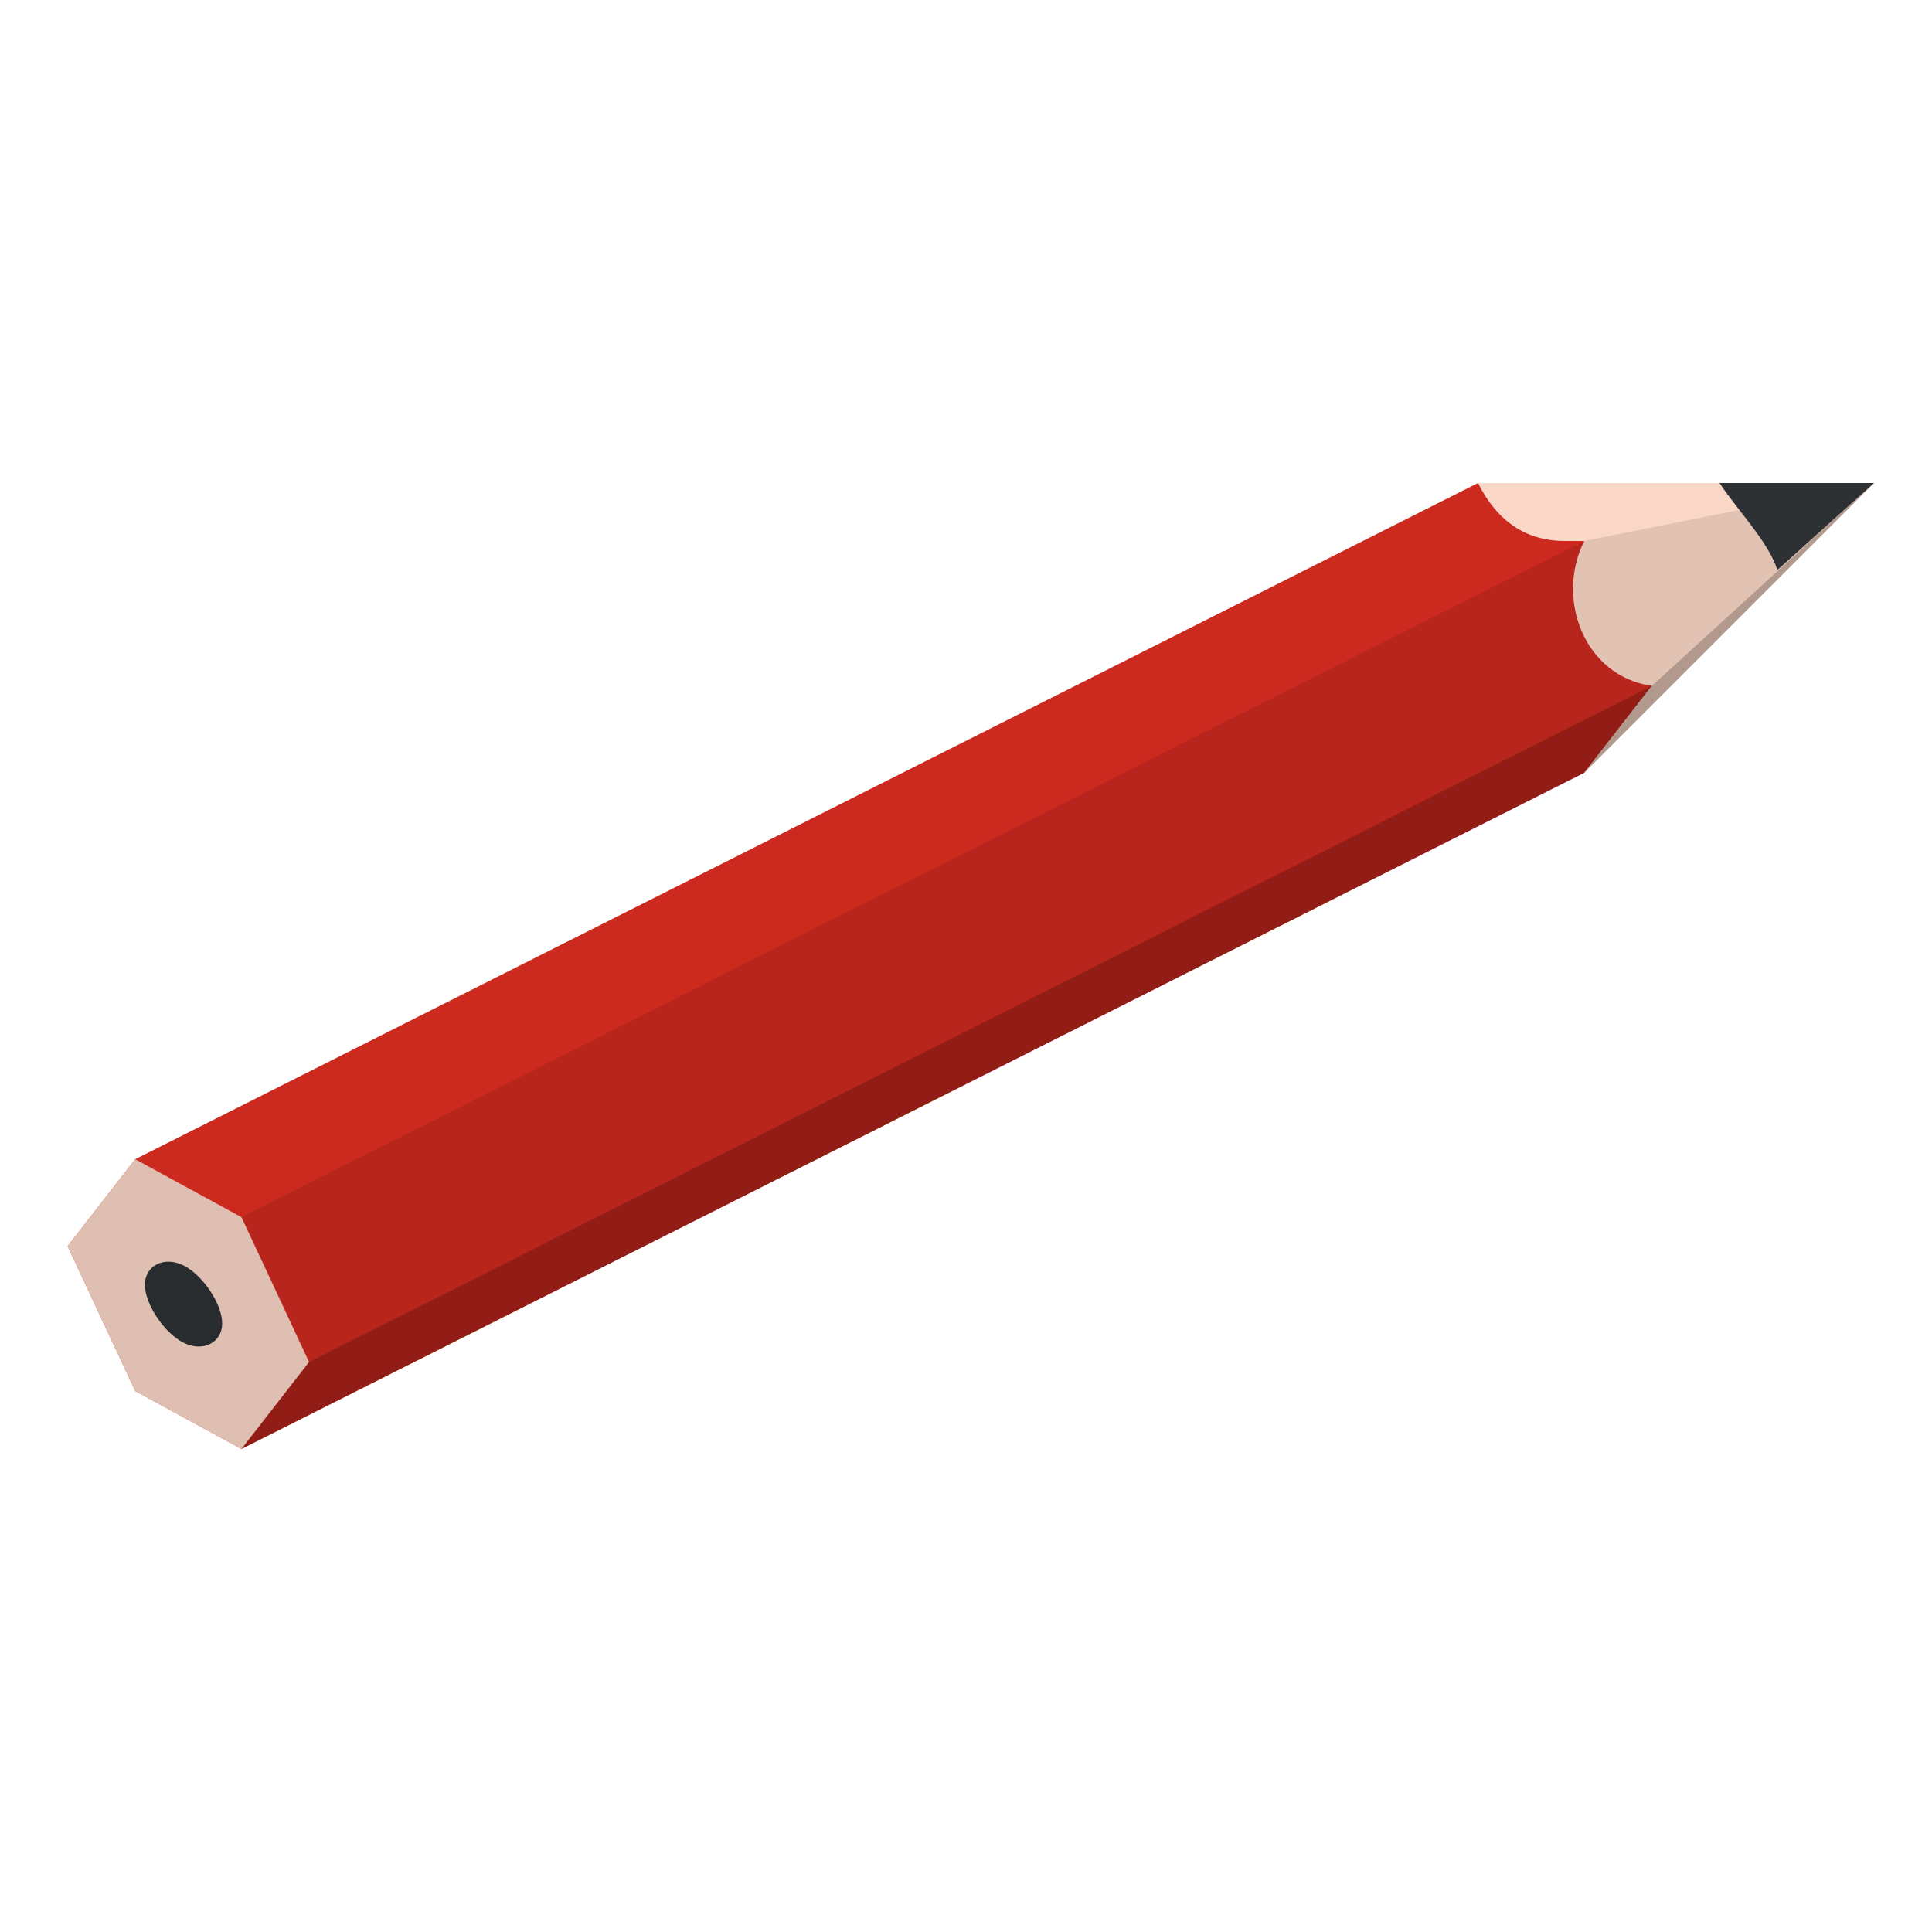 <svg xmlns:xlink="http://www.w3.org/1999/xlink"  enable-background="new 0 0 20 20" height="20" viewBox="0 0 20 20" width="20" xmlns="http://www.w3.org/2000/svg"><path d="m1.4 14.4-.7-1.5.7-.9 1.1.6.7 1.5-.7.9z" fill="#cc291f"/><path d="m1.4 14.4-.7-1.5.7-.9 1.1.6.7 1.5-.7.9z" fill="#fbd7c7"/><path d="m17.1 7.1-.7-1.5-1.1-.6-13.9 7 1.1.6.7 1.5-.7.9 13.9-7z" fill="#cc291f"/><path d="m19.4 5h-4.1c.2.4.5.6.9.6h.2c-.3.6 0 1.4.7 1.5l-.7.9z" fill="#fbd7c7"/><path d="m16.4 5.6-13.9 7 .7 1.5 13.9-7 2.3-2.1z" opacity=".1"/><path d="m17.1 7.1-13.9 7-.7.9 13.9-7 3-3z" opacity=".29"/><path d="m2.3 13.7c0 .2-.2.3-.4.2s-.4-.4-.4-.6.2-.3.4-.2.4.4.4.6z" fill="#2d3134"/><path d="m1.4 14.4-.7-1.5.7-.9 1.1.6.7 1.5-.7.9z" opacity=".11"/><path d="m17.8 5c.2.3.5.6.6.9l1-.9z" fill="#2d3134"/></svg>